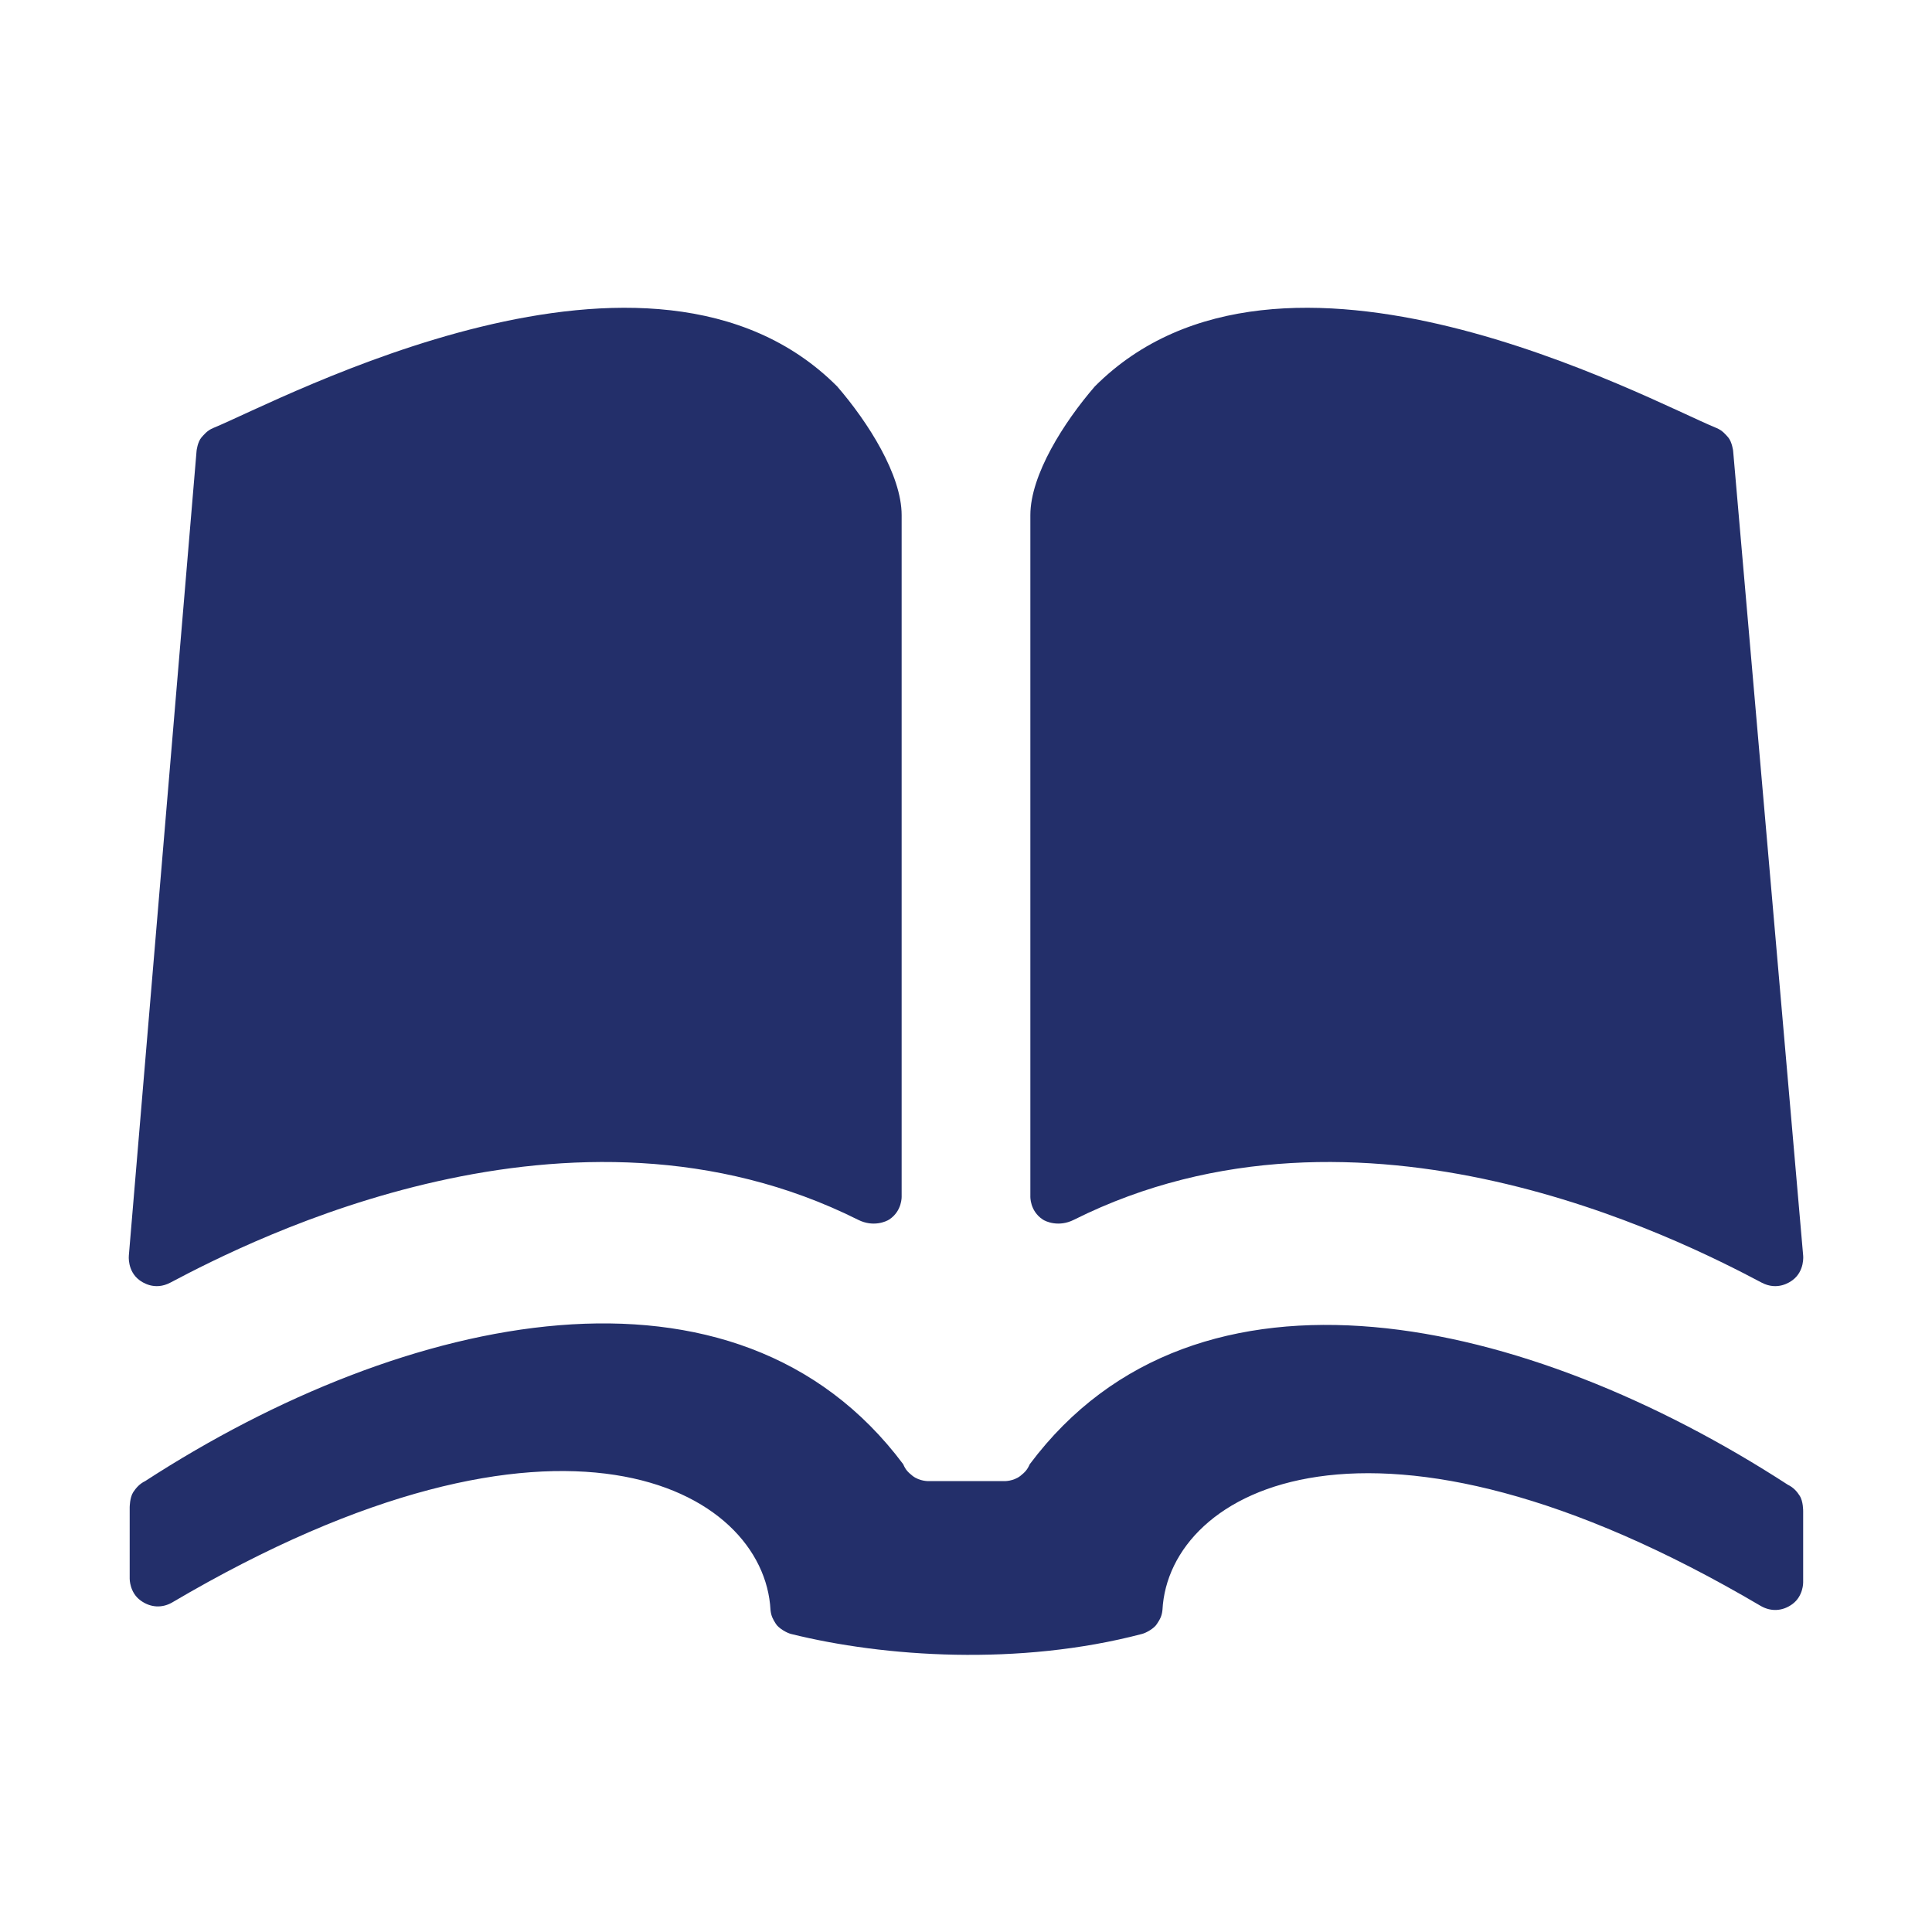 <svg width="16" height="16" viewBox="0 0 16 16" fill="none" xmlns="http://www.w3.org/2000/svg">
<path d="M1.154 10.601C1.053 10.525 1.067 10.398 1.067 10.398L1.628 3.733C1.628 3.733 1.636 3.66 1.669 3.622C1.69 3.599 1.716 3.565 1.765 3.545C2.328 3.314 5.391 1.655 6.933 3.2C7.189 3.496 7.467 3.933 7.467 4.266V9.907C7.467 9.907 7.473 10.027 7.365 10.099C7.339 10.116 7.233 10.165 7.107 10.102C4.733 8.914 2.082 10.267 1.413 10.621C1.279 10.693 1.174 10.616 1.154 10.601ZM14.587 10.621C13.918 10.267 11.267 8.914 8.893 10.102C8.767 10.165 8.66 10.116 8.635 10.099C8.527 10.027 8.533 9.907 8.533 9.907V4.266C8.533 3.933 8.811 3.496 9.067 3.2C10.609 1.655 13.652 3.314 14.216 3.545C14.265 3.565 14.291 3.599 14.312 3.622C14.344 3.66 14.353 3.733 14.353 3.733L14.933 10.398C14.933 10.398 14.947 10.525 14.846 10.601C14.826 10.616 14.721 10.693 14.587 10.621ZM9.456 13.532C9.493 13.523 9.559 13.485 9.581 13.449C9.607 13.41 9.622 13.383 9.627 13.333C9.679 12.333 11.359 11.4 14.584 13.301C14.667 13.348 14.762 13.344 14.843 13.285C14.935 13.218 14.933 13.105 14.933 13.105V12.514C14.933 12.514 14.934 12.432 14.904 12.387C14.883 12.354 14.854 12.319 14.806 12.296C12.645 10.894 9.914 10.272 8.528 12.126C8.508 12.171 8.49 12.191 8.45 12.223C8.39 12.269 8.316 12.266 8.316 12.266H7.692C7.692 12.266 7.618 12.269 7.558 12.223C7.518 12.191 7.499 12.171 7.48 12.126C6.094 10.272 3.363 10.864 1.202 12.266C1.154 12.289 1.125 12.325 1.103 12.358C1.074 12.403 1.074 12.484 1.074 12.484V13.075C1.074 13.075 1.073 13.189 1.165 13.255C1.246 13.314 1.341 13.319 1.424 13.272C4.648 11.371 6.328 12.333 6.381 13.333C6.386 13.383 6.401 13.41 6.426 13.449C6.449 13.485 6.515 13.523 6.552 13.532C7.322 13.723 8.439 13.799 9.456 13.532Z" fill="#232F6A"/>
</svg>
